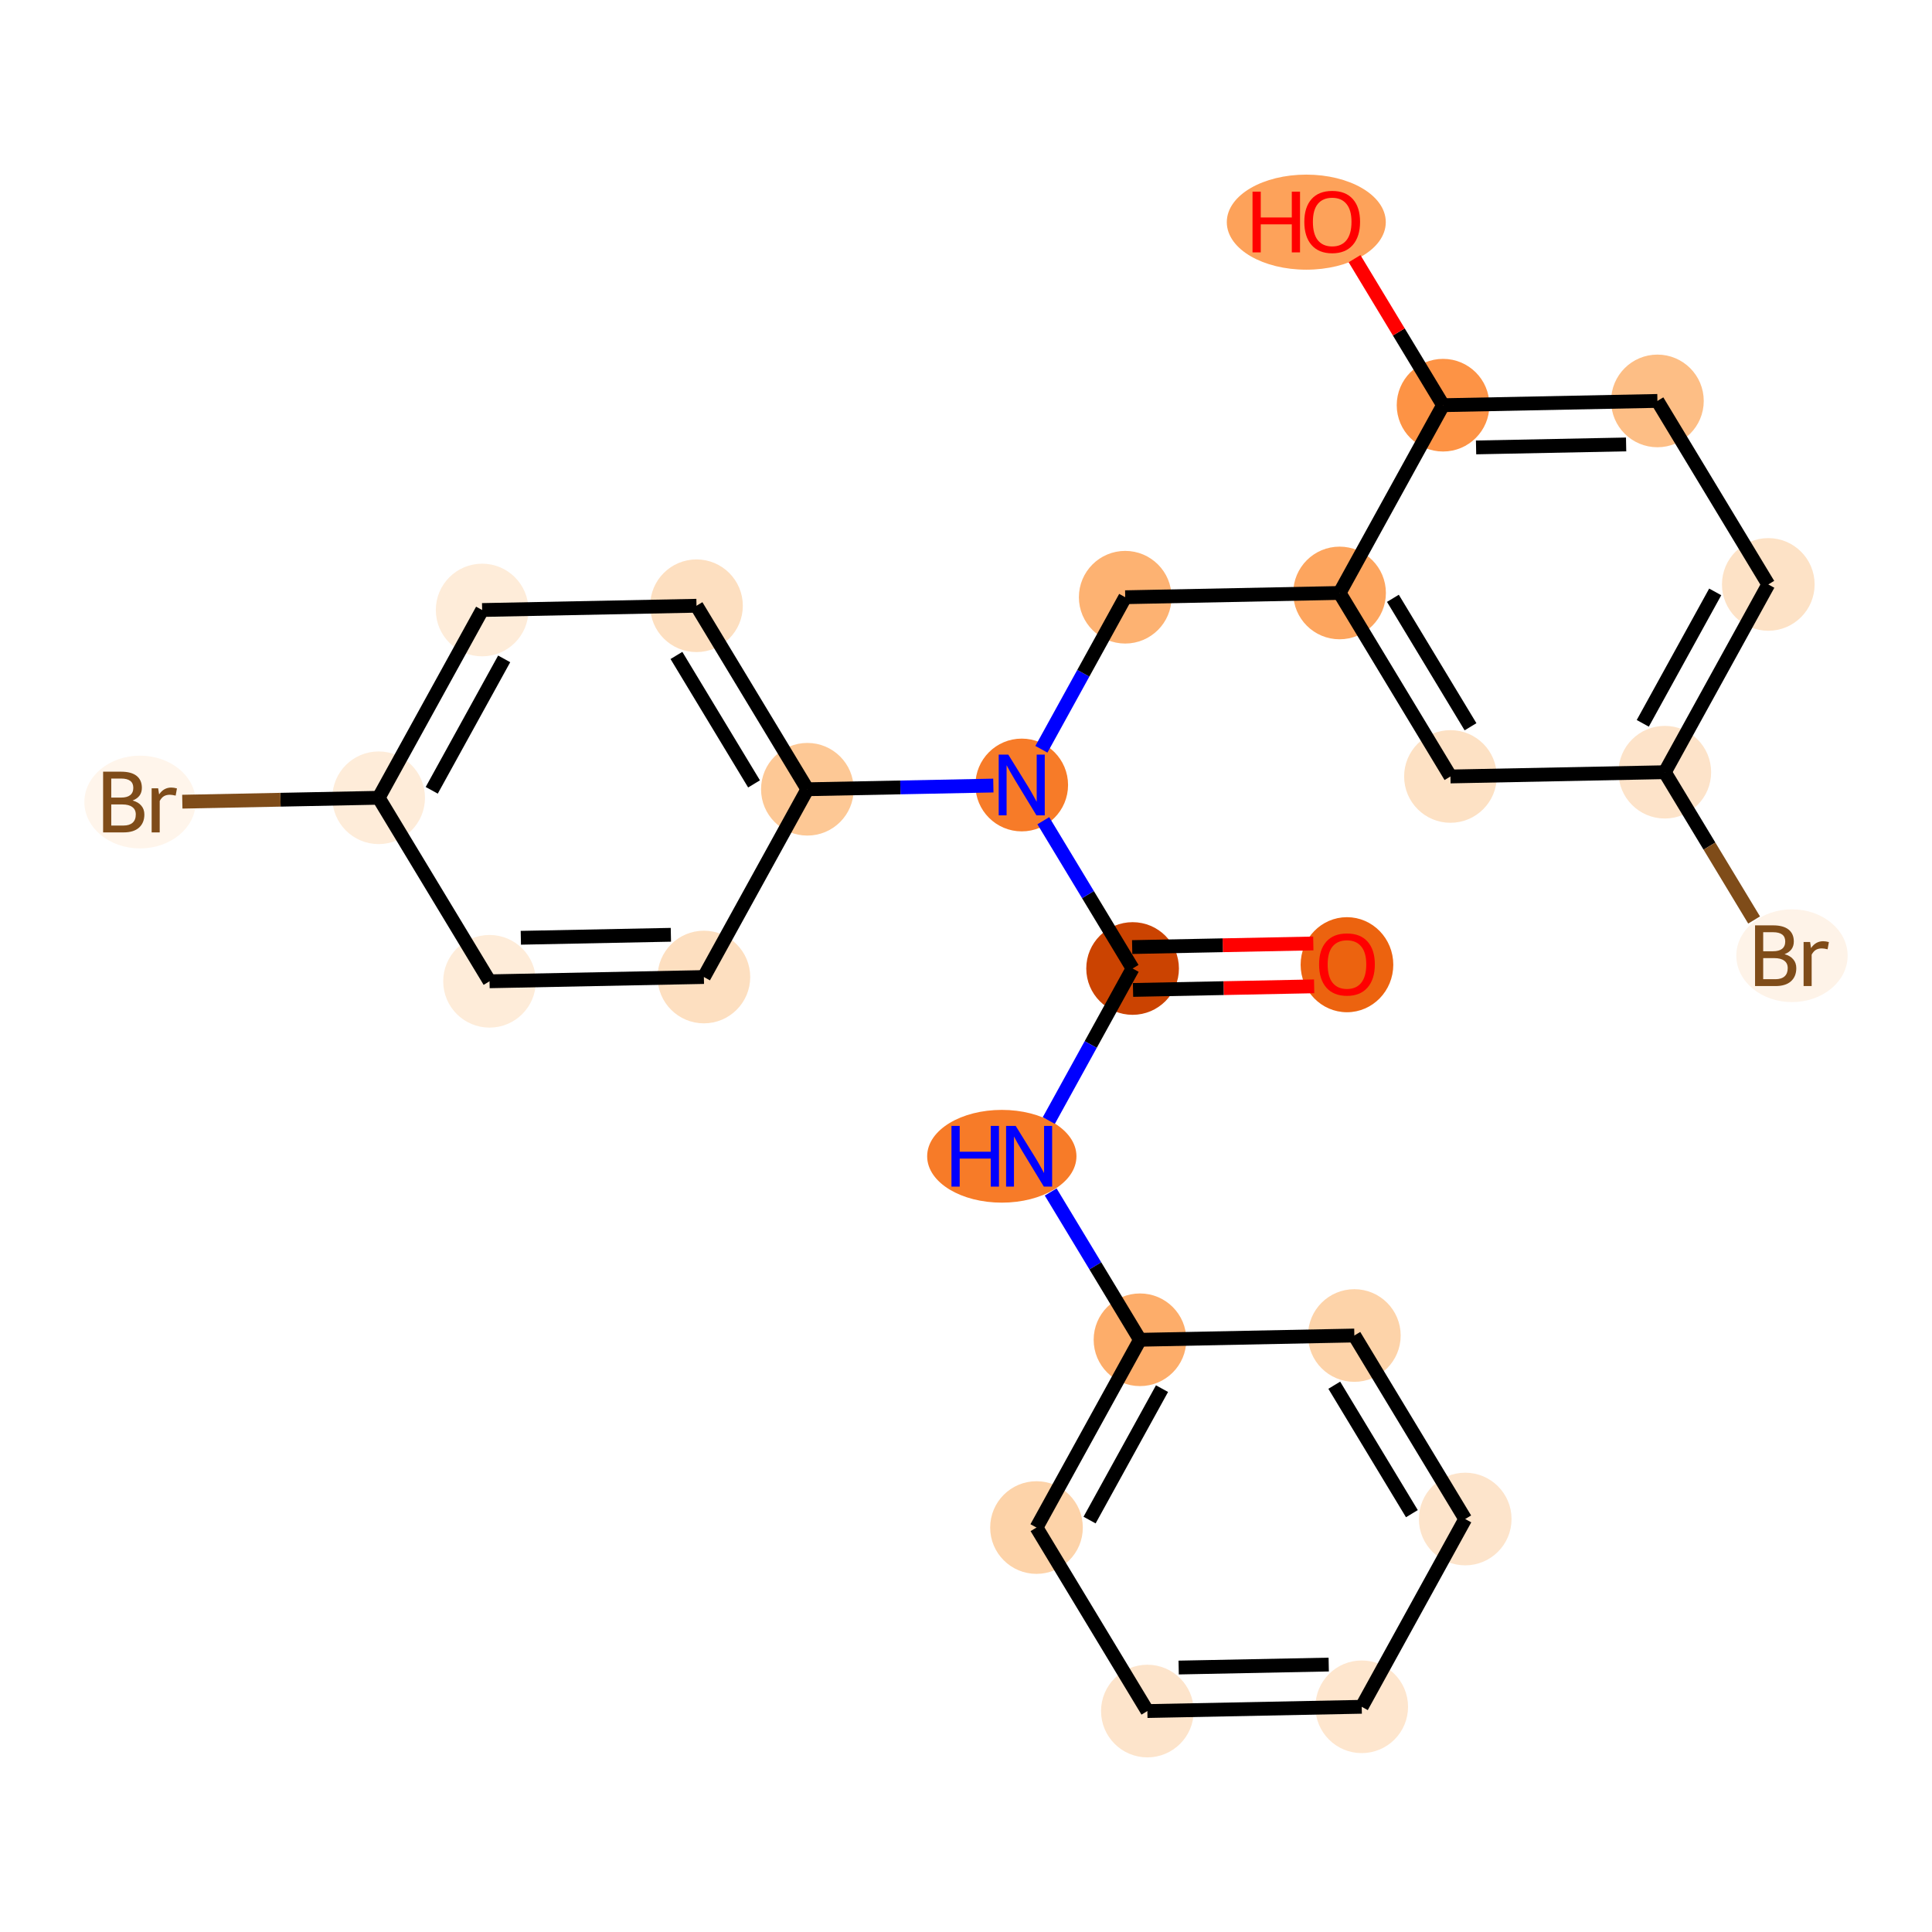 <?xml version='1.0' encoding='iso-8859-1'?>
<svg version='1.1' baseProfile='full'
              xmlns='http://www.w3.org/2000/svg'
                      xmlns:rdkit='http://www.rdkit.org/xml'
                      xmlns:xlink='http://www.w3.org/1999/xlink'
                  xml:space='preserve'
width='280px' height='280px' viewBox='0 0 280 280'>
<!-- END OF HEADER -->
<rect style='opacity:1.0;fill:#FFFFFF;stroke:none' width='280' height='280' x='0' y='0'> </rect>
<ellipse cx='195.212' cy='139.813' rx='6.214' ry='6.389'  style='fill:#EC630F;fill-rule:evenodd;stroke:#EC630F;stroke-width:1.0px;stroke-linecap:butt;stroke-linejoin:miter;stroke-opacity:1' />
<ellipse cx='164.145' cy='140.362' rx='6.214' ry='6.214'  style='fill:#CB4301;fill-rule:evenodd;stroke:#CB4301;stroke-width:1.0px;stroke-linecap:butt;stroke-linejoin:miter;stroke-opacity:1' />
<ellipse cx='145.189' cy='167.575' rx='10.318' ry='6.222'  style='fill:#F77B28;fill-rule:evenodd;stroke:#F77B28;stroke-width:1.0px;stroke-linecap:butt;stroke-linejoin:miter;stroke-opacity:1' />
<ellipse cx='165.215' cy='194.171' rx='6.214' ry='6.214'  style='fill:#FDAD6A;fill-rule:evenodd;stroke:#FDAD6A;stroke-width:1.0px;stroke-linecap:butt;stroke-linejoin:miter;stroke-opacity:1' />
<ellipse cx='150.217' cy='221.384' rx='6.214' ry='6.214'  style='fill:#FDD3A9;fill-rule:evenodd;stroke:#FDD3A9;stroke-width:1.0px;stroke-linecap:butt;stroke-linejoin:miter;stroke-opacity:1' />
<ellipse cx='166.286' cy='247.979' rx='6.214' ry='6.214'  style='fill:#FDE4CB;fill-rule:evenodd;stroke:#FDE4CB;stroke-width:1.0px;stroke-linecap:butt;stroke-linejoin:miter;stroke-opacity:1' />
<ellipse cx='197.352' cy='247.361' rx='6.214' ry='6.214'  style='fill:#FEE6CE;fill-rule:evenodd;stroke:#FEE6CE;stroke-width:1.0px;stroke-linecap:butt;stroke-linejoin:miter;stroke-opacity:1' />
<ellipse cx='212.35' cy='220.148' rx='6.214' ry='6.214'  style='fill:#FDE4CB;fill-rule:evenodd;stroke:#FDE4CB;stroke-width:1.0px;stroke-linecap:butt;stroke-linejoin:miter;stroke-opacity:1' />
<ellipse cx='196.282' cy='193.553' rx='6.214' ry='6.214'  style='fill:#FDD3A9;fill-rule:evenodd;stroke:#FDD3A9;stroke-width:1.0px;stroke-linecap:butt;stroke-linejoin:miter;stroke-opacity:1' />
<ellipse cx='148.077' cy='113.767' rx='6.214' ry='6.222'  style='fill:#F77B28;fill-rule:evenodd;stroke:#F77B28;stroke-width:1.0px;stroke-linecap:butt;stroke-linejoin:miter;stroke-opacity:1' />
<ellipse cx='163.075' cy='86.554' rx='6.214' ry='6.214'  style='fill:#FDB272;fill-rule:evenodd;stroke:#FDB272;stroke-width:1.0px;stroke-linecap:butt;stroke-linejoin:miter;stroke-opacity:1' />
<ellipse cx='194.141' cy='85.936' rx='6.214' ry='6.214'  style='fill:#FDA55E;fill-rule:evenodd;stroke:#FDA55E;stroke-width:1.0px;stroke-linecap:butt;stroke-linejoin:miter;stroke-opacity:1' />
<ellipse cx='210.21' cy='112.531' rx='6.214' ry='6.214'  style='fill:#FDE1C4;fill-rule:evenodd;stroke:#FDE1C4;stroke-width:1.0px;stroke-linecap:butt;stroke-linejoin:miter;stroke-opacity:1' />
<ellipse cx='241.276' cy='111.913' rx='6.214' ry='6.214'  style='fill:#FDE3C9;fill-rule:evenodd;stroke:#FDE3C9;stroke-width:1.0px;stroke-linecap:butt;stroke-linejoin:miter;stroke-opacity:1' />
<ellipse cx='259.706' cy='138.509' rx='7.567' ry='6.222'  style='fill:#FEF3E8;fill-rule:evenodd;stroke:#FEF3E8;stroke-width:1.0px;stroke-linecap:butt;stroke-linejoin:miter;stroke-opacity:1' />
<ellipse cx='256.274' cy='84.7' rx='6.214' ry='6.214'  style='fill:#FDE2C6;fill-rule:evenodd;stroke:#FDE2C6;stroke-width:1.0px;stroke-linecap:butt;stroke-linejoin:miter;stroke-opacity:1' />
<ellipse cx='240.206' cy='58.105' rx='6.214' ry='6.214'  style='fill:#FDBE85;fill-rule:evenodd;stroke:#FDBE85;stroke-width:1.0px;stroke-linecap:butt;stroke-linejoin:miter;stroke-opacity:1' />
<ellipse cx='209.139' cy='58.723' rx='6.214' ry='6.214'  style='fill:#FD9345;fill-rule:evenodd;stroke:#FD9345;stroke-width:1.0px;stroke-linecap:butt;stroke-linejoin:miter;stroke-opacity:1' />
<ellipse cx='189.318' cy='32.196' rx='11.021' ry='6.389'  style='fill:#FDA25A;fill-rule:evenodd;stroke:#FDA25A;stroke-width:1.0px;stroke-linecap:butt;stroke-linejoin:miter;stroke-opacity:1' />
<ellipse cx='117.011' cy='114.385' rx='6.214' ry='6.214'  style='fill:#FDC895;fill-rule:evenodd;stroke:#FDC895;stroke-width:1.0px;stroke-linecap:butt;stroke-linejoin:miter;stroke-opacity:1' />
<ellipse cx='100.942' cy='87.79' rx='6.214' ry='6.214'  style='fill:#FDDFC0;fill-rule:evenodd;stroke:#FDDFC0;stroke-width:1.0px;stroke-linecap:butt;stroke-linejoin:miter;stroke-opacity:1' />
<ellipse cx='69.876' cy='88.407' rx='6.214' ry='6.214'  style='fill:#FEECD9;fill-rule:evenodd;stroke:#FEECD9;stroke-width:1.0px;stroke-linecap:butt;stroke-linejoin:miter;stroke-opacity:1' />
<ellipse cx='54.878' cy='115.62' rx='6.214' ry='6.214'  style='fill:#FEECD9;fill-rule:evenodd;stroke:#FEECD9;stroke-width:1.0px;stroke-linecap:butt;stroke-linejoin:miter;stroke-opacity:1' />
<ellipse cx='20.294' cy='116.238' rx='7.567' ry='6.222'  style='fill:#FFF5EB;fill-rule:evenodd;stroke:#FFF5EB;stroke-width:1.0px;stroke-linecap:butt;stroke-linejoin:miter;stroke-opacity:1' />
<ellipse cx='70.946' cy='142.216' rx='6.214' ry='6.214'  style='fill:#FEECD9;fill-rule:evenodd;stroke:#FEECD9;stroke-width:1.0px;stroke-linecap:butt;stroke-linejoin:miter;stroke-opacity:1' />
<ellipse cx='102.013' cy='141.598' rx='6.214' ry='6.214'  style='fill:#FDDFC0;fill-rule:evenodd;stroke:#FDDFC0;stroke-width:1.0px;stroke-linecap:butt;stroke-linejoin:miter;stroke-opacity:1' />
<path class='bond-0 atom-0 atom-1' d='M 190.334,136.733 L 177.208,136.994' style='fill:none;fill-rule:evenodd;stroke:#FF0000;stroke-width:2.0px;stroke-linecap:butt;stroke-linejoin:miter;stroke-opacity:1' />
<path class='bond-0 atom-0 atom-1' d='M 177.208,136.994 L 164.083,137.256' style='fill:none;fill-rule:evenodd;stroke:#000000;stroke-width:2.0px;stroke-linecap:butt;stroke-linejoin:miter;stroke-opacity:1' />
<path class='bond-0 atom-0 atom-1' d='M 190.457,142.947 L 177.332,143.208' style='fill:none;fill-rule:evenodd;stroke:#FF0000;stroke-width:2.0px;stroke-linecap:butt;stroke-linejoin:miter;stroke-opacity:1' />
<path class='bond-0 atom-0 atom-1' d='M 177.332,143.208 L 164.207,143.469' style='fill:none;fill-rule:evenodd;stroke:#000000;stroke-width:2.0px;stroke-linecap:butt;stroke-linejoin:miter;stroke-opacity:1' />
<path class='bond-1 atom-1 atom-2' d='M 164.145,140.362 L 158.073,151.38' style='fill:none;fill-rule:evenodd;stroke:#000000;stroke-width:2.0px;stroke-linecap:butt;stroke-linejoin:miter;stroke-opacity:1' />
<path class='bond-1 atom-1 atom-2' d='M 158.073,151.38 L 152,162.399' style='fill:none;fill-rule:evenodd;stroke:#0000FF;stroke-width:2.0px;stroke-linecap:butt;stroke-linejoin:miter;stroke-opacity:1' />
<path class='bond-8 atom-1 atom-9' d='M 164.145,140.362 L 157.675,129.653' style='fill:none;fill-rule:evenodd;stroke:#000000;stroke-width:2.0px;stroke-linecap:butt;stroke-linejoin:miter;stroke-opacity:1' />
<path class='bond-8 atom-1 atom-9' d='M 157.675,129.653 L 151.205,118.944' style='fill:none;fill-rule:evenodd;stroke:#0000FF;stroke-width:2.0px;stroke-linecap:butt;stroke-linejoin:miter;stroke-opacity:1' />
<path class='bond-2 atom-2 atom-3' d='M 152.275,172.752 L 158.745,183.461' style='fill:none;fill-rule:evenodd;stroke:#0000FF;stroke-width:2.0px;stroke-linecap:butt;stroke-linejoin:miter;stroke-opacity:1' />
<path class='bond-2 atom-2 atom-3' d='M 158.745,183.461 L 165.215,194.171' style='fill:none;fill-rule:evenodd;stroke:#000000;stroke-width:2.0px;stroke-linecap:butt;stroke-linejoin:miter;stroke-opacity:1' />
<path class='bond-3 atom-3 atom-4' d='M 165.215,194.171 L 150.217,221.384' style='fill:none;fill-rule:evenodd;stroke:#000000;stroke-width:2.0px;stroke-linecap:butt;stroke-linejoin:miter;stroke-opacity:1' />
<path class='bond-3 atom-3 atom-4' d='M 168.408,201.252 L 157.91,220.301' style='fill:none;fill-rule:evenodd;stroke:#000000;stroke-width:2.0px;stroke-linecap:butt;stroke-linejoin:miter;stroke-opacity:1' />
<path class='bond-25 atom-8 atom-3' d='M 196.282,193.553 L 165.215,194.171' style='fill:none;fill-rule:evenodd;stroke:#000000;stroke-width:2.0px;stroke-linecap:butt;stroke-linejoin:miter;stroke-opacity:1' />
<path class='bond-4 atom-4 atom-5' d='M 150.217,221.384 L 166.286,247.979' style='fill:none;fill-rule:evenodd;stroke:#000000;stroke-width:2.0px;stroke-linecap:butt;stroke-linejoin:miter;stroke-opacity:1' />
<path class='bond-5 atom-5 atom-6' d='M 166.286,247.979 L 197.352,247.361' style='fill:none;fill-rule:evenodd;stroke:#000000;stroke-width:2.0px;stroke-linecap:butt;stroke-linejoin:miter;stroke-opacity:1' />
<path class='bond-5 atom-5 atom-6' d='M 170.822,241.673 L 192.568,241.241' style='fill:none;fill-rule:evenodd;stroke:#000000;stroke-width:2.0px;stroke-linecap:butt;stroke-linejoin:miter;stroke-opacity:1' />
<path class='bond-6 atom-6 atom-7' d='M 197.352,247.361 L 212.35,220.148' style='fill:none;fill-rule:evenodd;stroke:#000000;stroke-width:2.0px;stroke-linecap:butt;stroke-linejoin:miter;stroke-opacity:1' />
<path class='bond-7 atom-7 atom-8' d='M 212.35,220.148 L 196.282,193.553' style='fill:none;fill-rule:evenodd;stroke:#000000;stroke-width:2.0px;stroke-linecap:butt;stroke-linejoin:miter;stroke-opacity:1' />
<path class='bond-7 atom-7 atom-8' d='M 204.621,219.372 L 193.373,200.756' style='fill:none;fill-rule:evenodd;stroke:#000000;stroke-width:2.0px;stroke-linecap:butt;stroke-linejoin:miter;stroke-opacity:1' />
<path class='bond-9 atom-9 atom-10' d='M 150.93,108.59 L 157.003,97.572' style='fill:none;fill-rule:evenodd;stroke:#0000FF;stroke-width:2.0px;stroke-linecap:butt;stroke-linejoin:miter;stroke-opacity:1' />
<path class='bond-9 atom-9 atom-10' d='M 157.003,97.572 L 163.075,86.554' style='fill:none;fill-rule:evenodd;stroke:#000000;stroke-width:2.0px;stroke-linecap:butt;stroke-linejoin:miter;stroke-opacity:1' />
<path class='bond-18 atom-9 atom-19' d='M 143.963,113.849 L 130.487,114.117' style='fill:none;fill-rule:evenodd;stroke:#0000FF;stroke-width:2.0px;stroke-linecap:butt;stroke-linejoin:miter;stroke-opacity:1' />
<path class='bond-18 atom-9 atom-19' d='M 130.487,114.117 L 117.011,114.385' style='fill:none;fill-rule:evenodd;stroke:#000000;stroke-width:2.0px;stroke-linecap:butt;stroke-linejoin:miter;stroke-opacity:1' />
<path class='bond-10 atom-10 atom-11' d='M 163.075,86.554 L 194.141,85.936' style='fill:none;fill-rule:evenodd;stroke:#000000;stroke-width:2.0px;stroke-linecap:butt;stroke-linejoin:miter;stroke-opacity:1' />
<path class='bond-11 atom-11 atom-12' d='M 194.141,85.936 L 210.21,112.531' style='fill:none;fill-rule:evenodd;stroke:#000000;stroke-width:2.0px;stroke-linecap:butt;stroke-linejoin:miter;stroke-opacity:1' />
<path class='bond-11 atom-11 atom-12' d='M 201.871,86.712 L 213.118,105.328' style='fill:none;fill-rule:evenodd;stroke:#000000;stroke-width:2.0px;stroke-linecap:butt;stroke-linejoin:miter;stroke-opacity:1' />
<path class='bond-26 atom-17 atom-11' d='M 209.139,58.723 L 194.141,85.936' style='fill:none;fill-rule:evenodd;stroke:#000000;stroke-width:2.0px;stroke-linecap:butt;stroke-linejoin:miter;stroke-opacity:1' />
<path class='bond-12 atom-12 atom-13' d='M 210.21,112.531 L 241.276,111.913' style='fill:none;fill-rule:evenodd;stroke:#000000;stroke-width:2.0px;stroke-linecap:butt;stroke-linejoin:miter;stroke-opacity:1' />
<path class='bond-13 atom-13 atom-14' d='M 241.276,111.913 L 247.746,122.623' style='fill:none;fill-rule:evenodd;stroke:#000000;stroke-width:2.0px;stroke-linecap:butt;stroke-linejoin:miter;stroke-opacity:1' />
<path class='bond-13 atom-13 atom-14' d='M 247.746,122.623 L 254.217,133.332' style='fill:none;fill-rule:evenodd;stroke:#7F4C19;stroke-width:2.0px;stroke-linecap:butt;stroke-linejoin:miter;stroke-opacity:1' />
<path class='bond-14 atom-13 atom-15' d='M 241.276,111.913 L 256.274,84.7' style='fill:none;fill-rule:evenodd;stroke:#000000;stroke-width:2.0px;stroke-linecap:butt;stroke-linejoin:miter;stroke-opacity:1' />
<path class='bond-14 atom-13 atom-15' d='M 238.083,104.832 L 248.582,85.782' style='fill:none;fill-rule:evenodd;stroke:#000000;stroke-width:2.0px;stroke-linecap:butt;stroke-linejoin:miter;stroke-opacity:1' />
<path class='bond-15 atom-15 atom-16' d='M 256.274,84.7 L 240.206,58.105' style='fill:none;fill-rule:evenodd;stroke:#000000;stroke-width:2.0px;stroke-linecap:butt;stroke-linejoin:miter;stroke-opacity:1' />
<path class='bond-16 atom-16 atom-17' d='M 240.206,58.105 L 209.139,58.723' style='fill:none;fill-rule:evenodd;stroke:#000000;stroke-width:2.0px;stroke-linecap:butt;stroke-linejoin:miter;stroke-opacity:1' />
<path class='bond-16 atom-16 atom-17' d='M 235.669,64.411 L 213.923,64.843' style='fill:none;fill-rule:evenodd;stroke:#000000;stroke-width:2.0px;stroke-linecap:butt;stroke-linejoin:miter;stroke-opacity:1' />
<path class='bond-17 atom-17 atom-18' d='M 209.139,58.723 L 202.725,48.107' style='fill:none;fill-rule:evenodd;stroke:#000000;stroke-width:2.0px;stroke-linecap:butt;stroke-linejoin:miter;stroke-opacity:1' />
<path class='bond-17 atom-17 atom-18' d='M 202.725,48.107 L 196.311,37.49' style='fill:none;fill-rule:evenodd;stroke:#FF0000;stroke-width:2.0px;stroke-linecap:butt;stroke-linejoin:miter;stroke-opacity:1' />
<path class='bond-19 atom-19 atom-20' d='M 117.011,114.385 L 100.942,87.79' style='fill:none;fill-rule:evenodd;stroke:#000000;stroke-width:2.0px;stroke-linecap:butt;stroke-linejoin:miter;stroke-opacity:1' />
<path class='bond-19 atom-19 atom-20' d='M 109.281,113.609 L 98.034,94.992' style='fill:none;fill-rule:evenodd;stroke:#000000;stroke-width:2.0px;stroke-linecap:butt;stroke-linejoin:miter;stroke-opacity:1' />
<path class='bond-27 atom-25 atom-19' d='M 102.013,141.598 L 117.011,114.385' style='fill:none;fill-rule:evenodd;stroke:#000000;stroke-width:2.0px;stroke-linecap:butt;stroke-linejoin:miter;stroke-opacity:1' />
<path class='bond-20 atom-20 atom-21' d='M 100.942,87.79 L 69.876,88.407' style='fill:none;fill-rule:evenodd;stroke:#000000;stroke-width:2.0px;stroke-linecap:butt;stroke-linejoin:miter;stroke-opacity:1' />
<path class='bond-21 atom-21 atom-22' d='M 69.876,88.407 L 54.878,115.62' style='fill:none;fill-rule:evenodd;stroke:#000000;stroke-width:2.0px;stroke-linecap:butt;stroke-linejoin:miter;stroke-opacity:1' />
<path class='bond-21 atom-21 atom-22' d='M 73.069,95.489 L 62.57,114.538' style='fill:none;fill-rule:evenodd;stroke:#000000;stroke-width:2.0px;stroke-linecap:butt;stroke-linejoin:miter;stroke-opacity:1' />
<path class='bond-22 atom-22 atom-23' d='M 54.878,115.62 L 40.65,115.903' style='fill:none;fill-rule:evenodd;stroke:#000000;stroke-width:2.0px;stroke-linecap:butt;stroke-linejoin:miter;stroke-opacity:1' />
<path class='bond-22 atom-22 atom-23' d='M 40.65,115.903 L 26.422,116.186' style='fill:none;fill-rule:evenodd;stroke:#7F4C19;stroke-width:2.0px;stroke-linecap:butt;stroke-linejoin:miter;stroke-opacity:1' />
<path class='bond-23 atom-22 atom-24' d='M 54.878,115.62 L 70.946,142.216' style='fill:none;fill-rule:evenodd;stroke:#000000;stroke-width:2.0px;stroke-linecap:butt;stroke-linejoin:miter;stroke-opacity:1' />
<path class='bond-24 atom-24 atom-25' d='M 70.946,142.216 L 102.013,141.598' style='fill:none;fill-rule:evenodd;stroke:#000000;stroke-width:2.0px;stroke-linecap:butt;stroke-linejoin:miter;stroke-opacity:1' />
<path class='bond-24 atom-24 atom-25' d='M 75.483,135.91 L 97.229,135.477' style='fill:none;fill-rule:evenodd;stroke:#000000;stroke-width:2.0px;stroke-linecap:butt;stroke-linejoin:miter;stroke-opacity:1' />
<path  class='atom-0' d='M 191.172 139.769
Q 191.172 137.656, 192.216 136.475
Q 193.26 135.295, 195.212 135.295
Q 197.163 135.295, 198.207 136.475
Q 199.251 137.656, 199.251 139.769
Q 199.251 141.907, 198.195 143.125
Q 197.138 144.331, 195.212 144.331
Q 193.273 144.331, 192.216 143.125
Q 191.172 141.919, 191.172 139.769
M 195.212 143.336
Q 196.554 143.336, 197.275 142.441
Q 198.008 141.534, 198.008 139.769
Q 198.008 138.042, 197.275 137.172
Q 196.554 136.289, 195.212 136.289
Q 193.869 136.289, 193.136 137.159
Q 192.415 138.029, 192.415 139.769
Q 192.415 141.547, 193.136 142.441
Q 193.869 143.336, 195.212 143.336
' fill='#FF0000'/>
<path  class='atom-2' d='M 137.893 163.175
L 139.086 163.175
L 139.086 166.917
L 143.585 166.917
L 143.585 163.175
L 144.778 163.175
L 144.778 171.975
L 143.585 171.975
L 143.585 167.911
L 139.086 167.911
L 139.086 171.975
L 137.893 171.975
L 137.893 163.175
' fill='#0000FF'/>
<path  class='atom-2' d='M 147.202 163.175
L 150.086 167.836
Q 150.371 168.296, 150.831 169.129
Q 151.291 169.962, 151.316 170.011
L 151.316 163.175
L 152.484 163.175
L 152.484 171.975
L 151.279 171.975
L 148.184 166.879
Q 147.823 166.283, 147.438 165.599
Q 147.065 164.916, 146.953 164.704
L 146.953 171.975
L 145.81 171.975
L 145.81 163.175
L 147.202 163.175
' fill='#0000FF'/>
<path  class='atom-9' d='M 146.132 109.367
L 149.015 114.028
Q 149.301 114.488, 149.761 115.321
Q 150.221 116.153, 150.246 116.203
L 150.246 109.367
L 151.414 109.367
L 151.414 118.167
L 150.209 118.167
L 147.114 113.071
Q 146.753 112.474, 146.368 111.791
Q 145.995 111.107, 145.883 110.896
L 145.883 118.167
L 144.74 118.167
L 144.74 109.367
L 146.132 109.367
' fill='#0000FF'/>
<path  class='atom-14' d='M 258.631 138.285
Q 259.476 138.521, 259.898 139.043
Q 260.333 139.553, 260.333 140.311
Q 260.333 141.529, 259.55 142.225
Q 258.78 142.908, 257.313 142.908
L 254.355 142.908
L 254.355 134.109
L 256.953 134.109
Q 258.457 134.109, 259.215 134.718
Q 259.973 135.327, 259.973 136.445
Q 259.973 137.775, 258.631 138.285
M 255.536 135.103
L 255.536 137.862
L 256.953 137.862
Q 257.823 137.862, 258.27 137.514
Q 258.73 137.154, 258.73 136.445
Q 258.73 135.103, 256.953 135.103
L 255.536 135.103
M 257.313 141.914
Q 258.171 141.914, 258.631 141.504
Q 259.09 141.094, 259.09 140.311
Q 259.09 139.59, 258.581 139.229
Q 258.084 138.857, 257.127 138.857
L 255.536 138.857
L 255.536 141.914
L 257.313 141.914
' fill='#7F4C19'/>
<path  class='atom-14' d='M 262.334 136.52
L 262.471 137.402
Q 263.142 136.408, 264.236 136.408
Q 264.584 136.408, 265.056 136.532
L 264.87 137.576
Q 264.336 137.452, 264.037 137.452
Q 263.515 137.452, 263.167 137.663
Q 262.832 137.862, 262.558 138.347
L 262.558 142.908
L 261.39 142.908
L 261.39 136.52
L 262.334 136.52
' fill='#7F4C19'/>
<path  class='atom-18' d='M 181.525 27.777
L 182.718 27.777
L 182.718 31.518
L 187.217 31.518
L 187.217 27.777
L 188.41 27.777
L 188.41 36.577
L 187.217 36.577
L 187.217 32.513
L 182.718 32.513
L 182.718 36.577
L 181.525 36.577
L 181.525 27.777
' fill='#FF0000'/>
<path  class='atom-18' d='M 189.032 32.152
Q 189.032 30.039, 190.076 28.859
Q 191.12 27.678, 193.071 27.678
Q 195.023 27.678, 196.067 28.859
Q 197.111 30.039, 197.111 32.152
Q 197.111 34.29, 196.054 35.508
Q 194.998 36.714, 193.071 36.714
Q 191.132 36.714, 190.076 35.508
Q 189.032 34.303, 189.032 32.152
M 193.071 35.719
Q 194.414 35.719, 195.134 34.825
Q 195.868 33.917, 195.868 32.152
Q 195.868 30.425, 195.134 29.555
Q 194.414 28.672, 193.071 28.672
Q 191.729 28.672, 190.996 29.542
Q 190.275 30.412, 190.275 32.152
Q 190.275 33.93, 190.996 34.825
Q 191.729 35.719, 193.071 35.719
' fill='#FF0000'/>
<path  class='atom-23' d='M 19.219 116.015
Q 20.064 116.251, 20.487 116.773
Q 20.922 117.282, 20.922 118.041
Q 20.922 119.259, 20.139 119.955
Q 19.368 120.638, 17.902 120.638
L 14.944 120.638
L 14.944 111.838
L 17.541 111.838
Q 19.045 111.838, 19.803 112.448
Q 20.561 113.057, 20.561 114.175
Q 20.561 115.505, 19.219 116.015
M 16.124 112.833
L 16.124 115.592
L 17.541 115.592
Q 18.411 115.592, 18.859 115.244
Q 19.319 114.884, 19.319 114.175
Q 19.319 112.833, 17.541 112.833
L 16.124 112.833
M 17.902 119.644
Q 18.759 119.644, 19.219 119.234
Q 19.679 118.824, 19.679 118.041
Q 19.679 117.32, 19.169 116.959
Q 18.672 116.586, 17.715 116.586
L 16.124 116.586
L 16.124 119.644
L 17.902 119.644
' fill='#7F4C19'/>
<path  class='atom-23' d='M 22.923 114.25
L 23.06 115.132
Q 23.731 114.138, 24.825 114.138
Q 25.173 114.138, 25.645 114.262
L 25.459 115.306
Q 24.924 115.182, 24.626 115.182
Q 24.104 115.182, 23.756 115.393
Q 23.42 115.592, 23.147 116.077
L 23.147 120.638
L 21.978 120.638
L 21.978 114.25
L 22.923 114.25
' fill='#7F4C19'/>
</svg>
